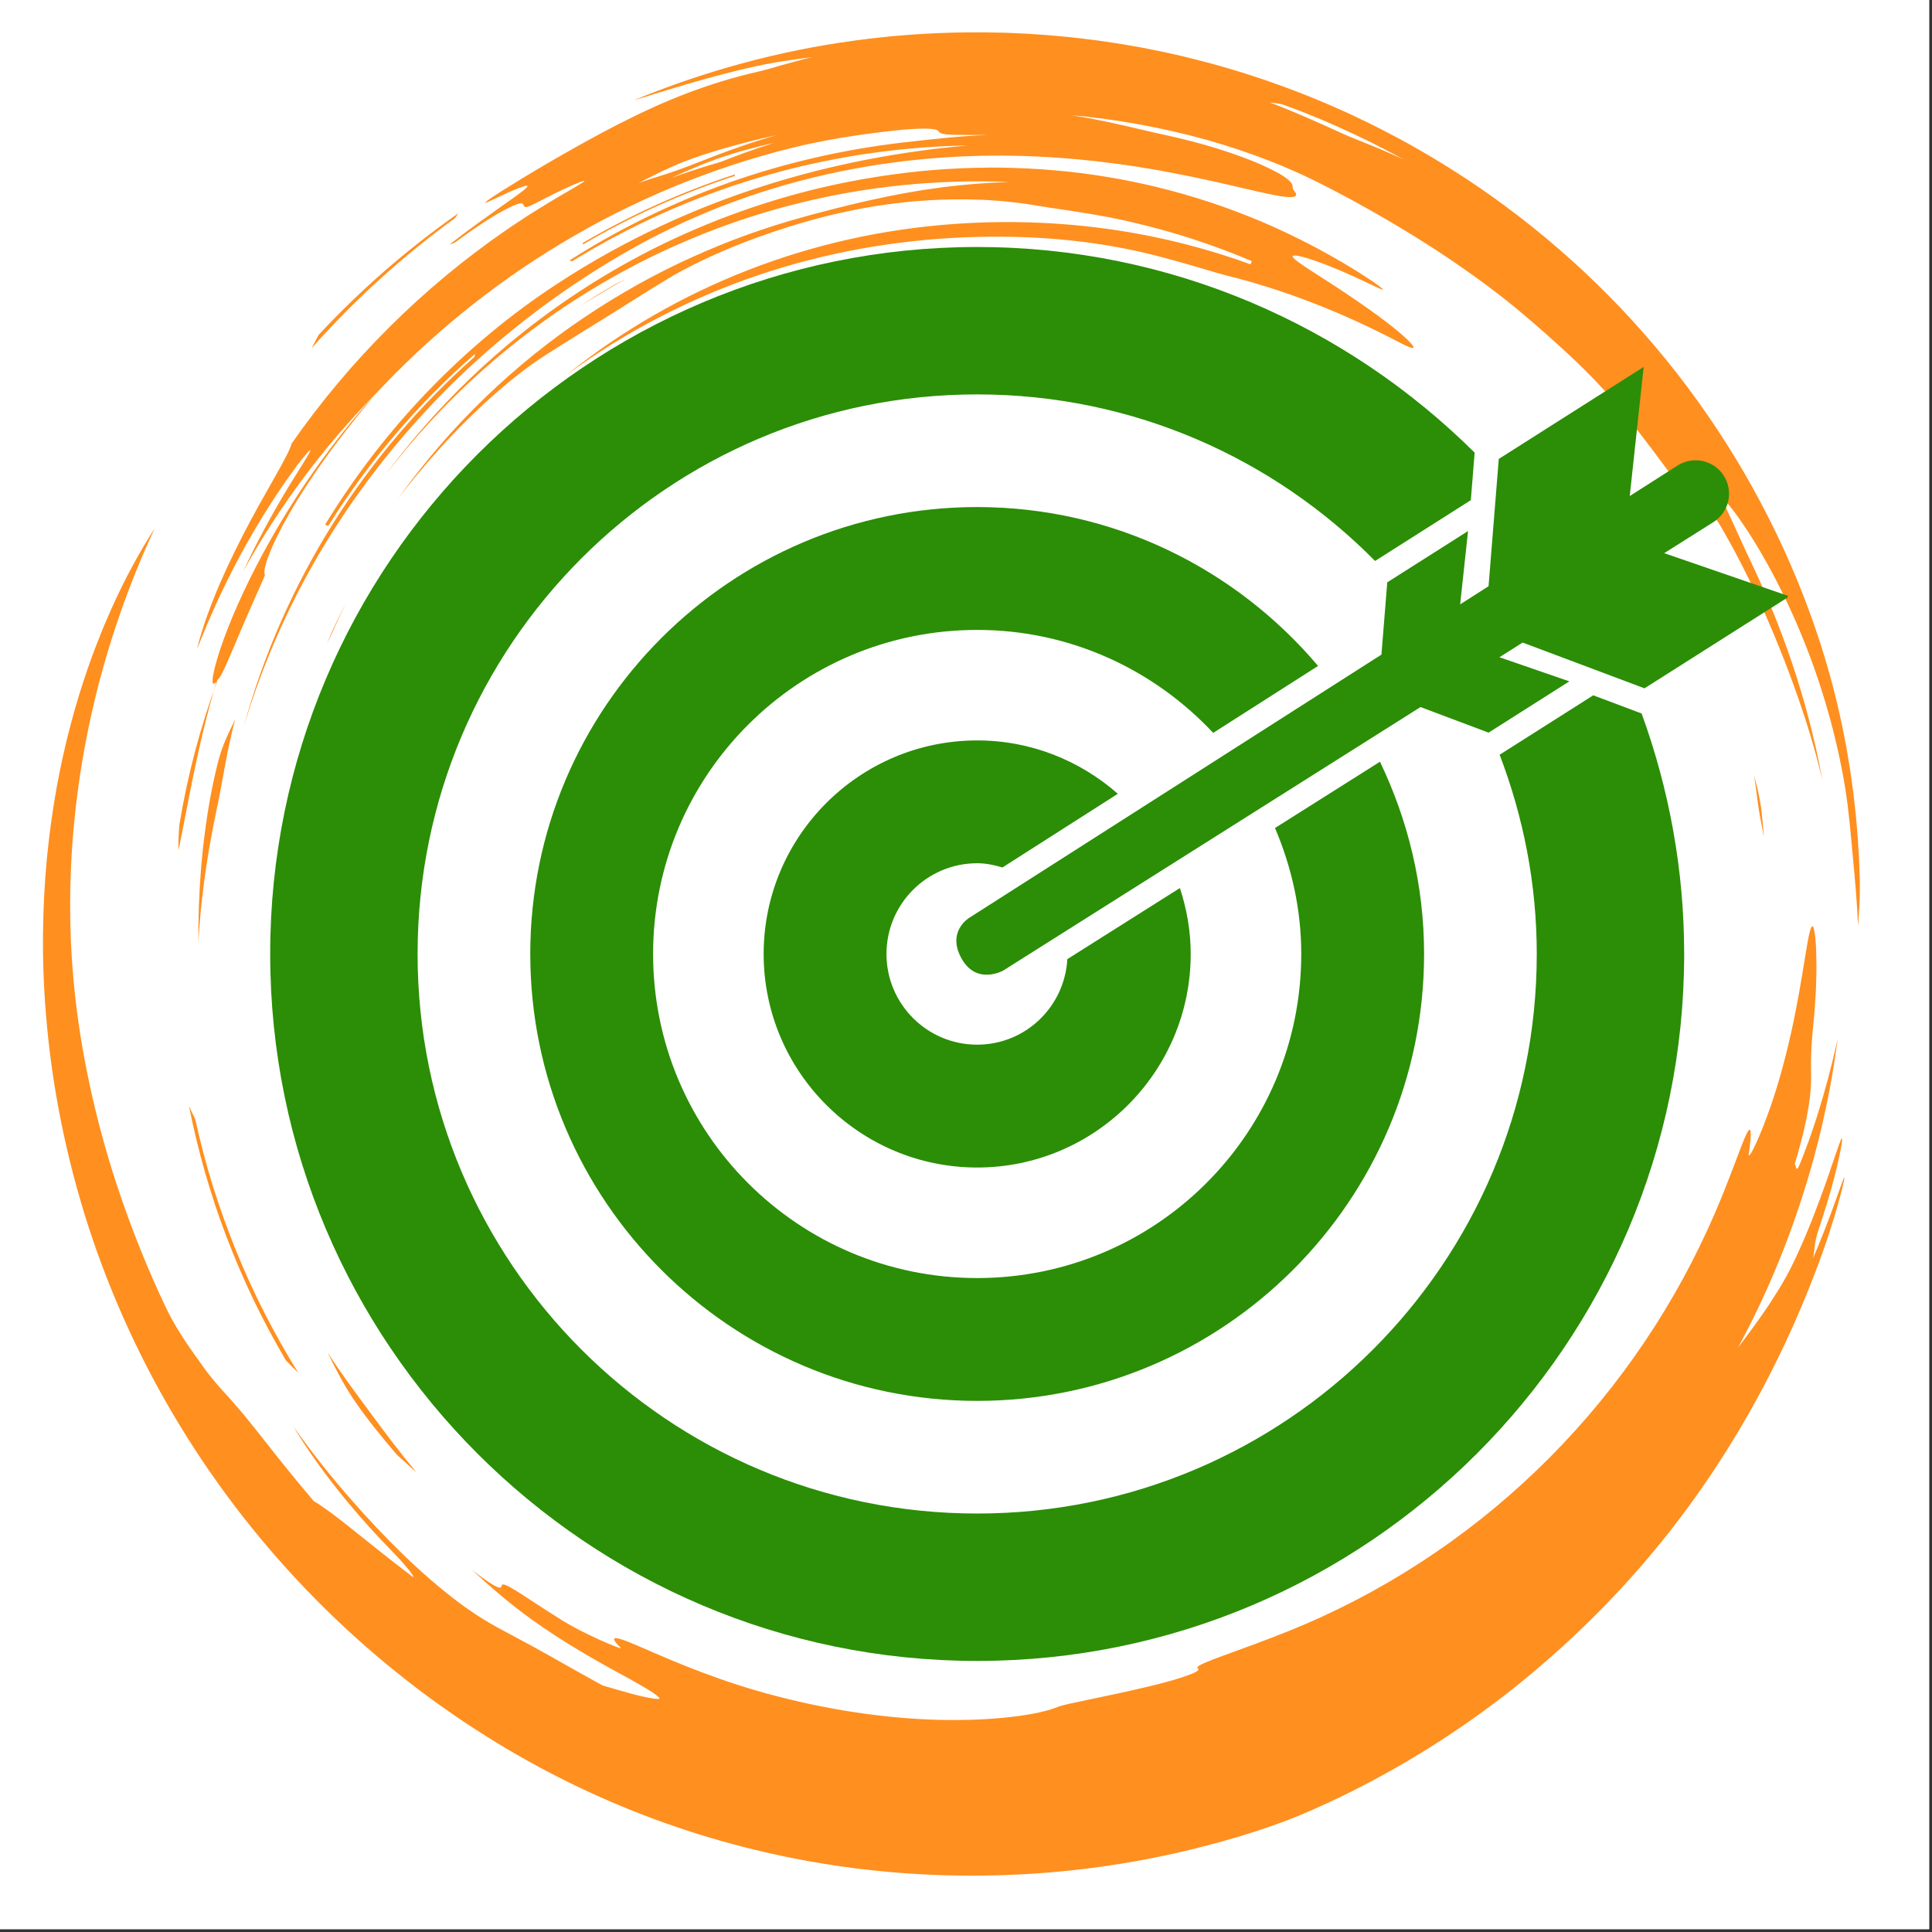 <svg xmlns="http://www.w3.org/2000/svg" xmlns:xlink="http://www.w3.org/1999/xlink" width="450" zoomAndPan="magnify" viewBox="0 0 337.5 337.5" height="450" preserveAspectRatio="xMidYMid meet" version="1.0"><rect x="0" y="0" width="337.5" height="337.5" fill="#333333" stroke="none"/><defs><clipPath id="8035890e7b"><path d="M 7.508 92.109 L 322.445 92.109 L 322.445 327.656 L 7.508 327.656 Z M 7.508 92.109 " clip-rule="nonzero"/></clipPath><clipPath id="4452011bbd"><path d="M 34.418 5.645 L 324.902 5.645 L 324.902 161.969 L 34.418 161.969 Z M 34.418 5.645 " clip-rule="nonzero"/></clipPath><clipPath id="98f626a6e5"><path d="M 47.207 43.152 L 295 43.152 L 295 290.285 L 47.207 290.285 Z M 47.207 43.152 " clip-rule="nonzero"/></clipPath><clipPath id="3f35104775"><path d="M 167 64 L 312.312 64 L 312.312 171 L 167 171 Z M 167 64 " clip-rule="nonzero"/></clipPath></defs><path fill="#ffffff" d="M 0 0 L 337 0 L 337 337 L 0 337 Z M 0 0 " fill-opacity="1" fill-rule="nonzero"/><path fill="#ffffff" d="M 0 0 L 337 0 L 337 337 L 0 337 Z M 0 0 " fill-opacity="1" fill-rule="nonzero"/><g clip-path="url(#8035890e7b)"><path fill="#ff8f1f" d="M 321.023 181.422 C 320.23 187.582 319.234 192.57 318.207 196.945 C 317.941 198.039 317.703 199.102 317.426 200.125 C 317.156 201.148 316.887 202.148 316.625 203.129 C 316.34 204.102 316.062 205.055 315.789 206 C 315.523 206.949 315.203 207.871 314.918 208.801 C 311.98 218.02 308.23 226.902 303.629 235.379 C 303.98 234.922 304.32 234.473 304.664 234.027 C 304.996 233.578 305.328 233.129 305.656 232.684 C 306.316 231.793 306.98 230.906 307.617 229.969 C 308.262 229.035 308.941 228.082 309.59 227.047 C 310.246 226.008 310.953 224.926 311.633 223.719 C 312.98 221.48 315.145 216.715 316.812 212.414 C 318.387 208.355 319.531 205.02 320.316 202.668 C 321.117 200.328 321.57 198.973 321.734 198.863 C 321.816 198.809 321.824 199.062 321.746 199.648 C 321.676 200.242 321.492 201.16 321.207 202.441 C 320.652 205.004 319.633 209.004 317.773 214.535 C 317.344 215.844 317.137 216.723 317.035 217.5 C 316.926 218.273 316.906 218.949 316.715 219.801 C 317.188 218.734 317.586 217.707 317.988 216.746 C 318.391 215.785 318.738 214.867 319.066 214.016 C 319.391 213.16 319.707 212.371 319.973 211.637 C 320.238 210.902 320.477 210.23 320.695 209.625 C 321.145 208.418 321.465 207.465 321.707 206.801 C 321.949 206.141 322.102 205.766 322.164 205.703 C 322.285 205.574 322.074 206.691 321.402 209.203 C 321.051 210.449 320.621 212.059 319.984 214.008 C 319.676 214.984 319.344 216.059 318.934 217.207 C 318.535 218.359 318.113 219.613 317.602 220.938 C 313.562 231.762 308.805 241.484 303.457 250.406 C 298.094 259.324 292.141 267.453 285.469 274.973 C 281.422 279.543 277.172 283.801 272.766 287.809 C 268.352 291.809 263.77 295.559 258.98 299.039 C 254.191 302.52 249.207 305.746 244.008 308.719 C 238.801 311.688 233.387 314.418 227.707 316.836 C 226.566 317.309 225.25 317.855 223.793 318.383 C 222.336 318.902 220.762 319.48 219.109 319.988 C 218.281 320.25 217.445 320.516 216.598 320.781 C 215.746 321.027 214.887 321.273 214.031 321.52 C 213.602 321.645 213.176 321.766 212.75 321.887 C 212.32 322 211.891 322.113 211.465 322.223 C 210.613 322.441 209.773 322.664 208.949 322.879 C 198.688 325.434 188.145 326.973 177.539 327.473 C 166.941 327.973 156.242 327.453 145.625 325.848 C 135.016 324.246 124.504 321.555 114.328 317.793 C 104.156 314.035 94.32 309.199 85.047 303.375 C 63.324 289.762 44.879 271.074 31.555 249.246 C 24.871 238.344 19.504 226.645 15.527 214.512 C 11.594 202.359 9.035 189.773 8.023 177.102 C 7.629 172.273 7.461 167.551 7.516 162.969 C 7.57 158.387 7.801 153.934 8.223 149.633 C 8.656 145.336 9.234 141.188 9.961 137.215 C 10.145 136.227 10.348 135.246 10.543 134.273 C 10.641 133.789 10.742 133.305 10.84 132.824 C 10.949 132.348 11.059 131.871 11.164 131.398 C 11.387 130.449 11.594 129.512 11.828 128.586 C 12.066 127.664 12.305 126.754 12.539 125.848 C 12.77 124.945 13.039 124.062 13.293 123.184 C 13.555 122.309 13.793 121.438 14.074 120.59 C 14.625 118.887 15.152 117.223 15.742 115.621 C 16.035 114.82 16.309 114.027 16.609 113.25 C 16.914 112.477 17.211 111.715 17.512 110.957 C 17.66 110.582 17.809 110.207 17.957 109.836 C 18.113 109.469 18.27 109.105 18.426 108.742 C 18.738 108.016 19.047 107.301 19.352 106.598 C 21.848 100.988 24.504 96.215 27.039 92.27 C 22.48 102.066 18.84 112.492 16.344 123.148 C 13.844 133.801 12.492 144.676 12.281 155.289 C 12.039 168.328 13.488 180.051 16.168 191.781 C 17.523 197.645 19.176 203.527 21.277 209.559 C 23.375 215.59 25.836 221.805 28.918 228.289 C 30.773 232.211 33.195 235.543 35.289 238.469 C 35.602 238.91 35.891 239.32 36.18 239.691 C 36.469 240.066 36.742 240.41 37.008 240.734 C 37.539 241.383 38.027 241.953 38.508 242.504 C 39 243.043 39.484 243.574 39.992 244.133 C 40.5 244.699 41.023 245.309 41.629 246.004 C 42.238 246.699 42.887 247.5 43.652 248.449 C 44.039 248.918 44.449 249.43 44.887 249.984 C 45.328 250.539 45.789 251.145 46.312 251.785 C 46.828 252.43 47.379 253.129 47.965 253.887 C 48.566 254.633 49.211 255.438 49.906 256.305 C 51.297 258.035 52.91 259.996 54.812 262.227 C 56.316 263.105 58.293 264.566 61.016 266.738 C 63.758 268.891 67.242 271.766 71.895 275.309 C 72.426 275.715 72.246 275.32 71.668 274.559 C 71.375 274.18 70.984 273.707 70.531 273.195 C 70.082 272.676 69.574 272.113 69.039 271.566 C 65.672 268.125 62.281 264.367 59.215 260.531 C 56.145 256.699 53.402 252.789 51.223 249.156 C 54.379 253.629 57.828 257.969 61.402 262.039 C 64.277 265.312 67.359 268.602 70.523 271.66 C 73.691 274.715 76.945 277.531 80.086 279.898 C 84.27 283.016 86.887 284.293 90.211 286.074 C 90.629 286.301 91.055 286.535 91.496 286.773 C 91.945 287.016 92.41 287.262 92.895 287.523 C 93.863 288.059 94.922 288.645 96.113 289.309 C 96.711 289.645 97.336 290 98.004 290.379 C 98.676 290.75 99.387 291.148 100.137 291.578 C 100.887 292.016 101.695 292.445 102.547 292.926 C 102.973 293.164 103.41 293.406 103.863 293.664 C 104.316 293.914 104.789 294.16 105.27 294.43 C 106.125 294.664 107.035 294.965 107.977 295.223 C 108.914 295.484 109.863 295.75 110.758 296 C 112.562 296.445 114.141 296.797 115 296.789 C 115.473 296.781 115.055 296.387 114.109 295.73 C 113.16 295.082 111.66 294.227 109.977 293.281 C 108.762 292.637 107.418 291.871 105.969 291.082 C 105.246 290.691 104.52 290.254 103.766 289.832 C 103.395 289.617 103.016 289.402 102.633 289.184 C 102.258 288.961 101.879 288.734 101.496 288.508 C 98.445 286.715 95.402 284.723 92.852 282.887 C 88.688 279.867 85.684 277.203 82.375 274.184 C 83.062 274.742 83.68 275.18 84.199 275.559 C 84.727 275.938 85.168 276.242 85.539 276.484 C 86.285 276.969 86.758 277.195 87.055 277.293 C 87.645 277.484 87.551 277.109 87.672 276.906 C 87.797 276.699 88.129 276.676 89.574 277.543 C 91.047 278.371 93.574 280.172 98.398 283.184 C 99.07 283.594 100.051 284.145 101.145 284.723 C 102.25 285.273 103.453 285.883 104.582 286.387 C 105.707 286.883 106.73 287.332 107.453 287.609 C 108.176 287.879 108.59 288.004 108.48 287.902 C 107.07 286.562 106.977 286.035 107.832 286.195 C 108.266 286.266 108.949 286.488 109.836 286.844 C 110.285 287.023 110.777 287.242 111.328 287.469 C 111.879 287.699 112.48 287.953 113.125 288.234 C 113.445 288.379 113.777 288.523 114.121 288.676 C 114.469 288.824 114.828 288.973 115.195 289.129 C 115.93 289.441 116.707 289.773 117.52 290.121 C 118.34 290.453 119.195 290.801 120.086 291.16 C 120.977 291.52 121.91 291.863 122.863 292.23 C 126.691 293.668 131.027 295.102 135.555 296.273 C 139.738 297.363 144.492 298.387 149.398 299.125 C 154.301 299.871 159.352 300.324 164.078 300.441 C 168.805 300.559 173.203 300.34 176.805 299.91 C 180.41 299.496 183.219 298.84 184.809 298.168 C 184.965 298.102 185.203 298.031 185.512 297.949 C 185.82 297.863 186.199 297.77 186.637 297.664 C 187.074 297.566 187.566 297.457 188.109 297.348 C 188.379 297.293 188.656 297.238 188.949 297.176 C 189.238 297.113 189.535 297.047 189.844 296.98 C 191.07 296.719 192.426 296.457 193.793 296.145 C 194.48 296 195.168 295.855 195.852 295.707 C 196.535 295.555 197.207 295.406 197.863 295.258 C 201.449 294.461 204.543 293.668 206.609 292.973 C 207.641 292.621 208.43 292.336 208.891 292.07 C 209.352 291.812 209.496 291.605 209.258 291.461 C 208.969 291.285 209.375 290.965 210.262 290.562 C 211.152 290.172 212.504 289.637 214.125 289.066 C 217.355 287.895 221.594 286.355 225.152 284.91 C 241.145 278.484 255.961 268.859 268.461 256.828 C 280.98 244.809 291.164 230.398 298.324 214.734 C 298.832 213.578 299.414 212.348 299.938 211.062 C 300.207 210.426 300.477 209.781 300.75 209.137 C 301.008 208.488 301.266 207.84 301.516 207.199 C 302.543 204.641 303.434 202.191 304.141 200.375 C 304.512 199.469 304.793 198.711 305.051 198.188 C 305.301 197.66 305.504 197.359 305.641 197.352 C 305.777 197.34 305.848 197.621 305.836 198.258 C 305.824 198.891 305.75 199.891 305.512 201.297 C 305.316 202.492 305.906 201.574 306.727 199.82 C 307.117 198.938 307.594 197.852 308.039 196.715 C 308.469 195.578 308.918 194.402 309.285 193.348 C 310.637 189.484 311.906 184.863 312.922 180.262 C 313.945 175.66 314.699 171.082 315.301 167.359 C 315.637 165.414 315.875 163.816 316.129 162.844 C 316.375 161.871 316.609 161.523 316.812 162.07 C 316.91 162.348 317.004 162.848 317.09 163.605 C 317.164 164.363 317.262 165.383 317.281 166.691 C 317.297 167.352 317.309 168.078 317.312 168.887 C 317.324 169.691 317.285 170.578 317.262 171.543 C 317.246 172.023 317.23 172.527 317.215 173.051 C 317.184 173.574 317.148 174.121 317.113 174.684 C 317.078 175.25 317.035 175.836 316.996 176.445 C 316.957 177.055 316.887 177.684 316.828 178.336 C 316.23 184.312 316.367 185.926 316.383 188.395 C 316.371 189.008 316.348 189.676 316.285 190.477 C 316.254 190.879 316.223 191.316 316.16 191.789 C 316.098 192.266 316.023 192.785 315.93 193.359 C 315.84 193.93 315.73 194.559 315.602 195.246 C 315.457 195.93 315.293 196.68 315.102 197.5 C 315.008 197.91 314.902 198.34 314.797 198.785 C 314.68 199.23 314.555 199.695 314.422 200.18 C 314.152 201.148 313.879 202.207 313.512 203.336 C 313.785 203.453 313.672 205.145 314.398 203.395 C 314.68 202.73 314.945 202.035 315.215 201.312 C 315.484 200.594 315.766 199.848 316.051 199.082 C 316.316 198.305 316.59 197.5 316.875 196.672 C 317.012 196.254 317.16 195.832 317.297 195.398 C 317.434 194.965 317.566 194.523 317.707 194.074 C 318.828 190.477 319.961 186.324 321.023 181.422 " fill-opacity="1" fill-rule="nonzero"/></g><g clip-path="url(#4452011bbd)"><path fill="#ff8f1f" d="M 117.328 31.051 C 118.031 30.73 118.734 30.418 119.438 30.098 C 120.145 29.793 120.855 29.496 121.566 29.195 C 122.984 28.578 124.441 28.055 125.918 27.52 C 126.68 27.266 127.453 27.027 128.227 26.785 C 128.613 26.668 129.004 26.551 129.395 26.434 C 129.785 26.328 130.18 26.223 130.574 26.117 C 131.359 25.906 132.148 25.691 132.938 25.492 C 133.73 25.301 134.523 25.109 135.316 24.918 C 134.547 25.168 133.777 25.418 133.004 25.672 C 132.234 25.93 131.469 26.207 130.691 26.48 C 130.301 26.617 129.91 26.754 129.52 26.895 C 129.133 27.043 128.738 27.191 128.348 27.34 C 127.559 27.641 126.758 27.938 125.949 28.262 C 125.043 28.535 124.203 28.781 123.418 29.016 C 122.625 29.25 121.902 29.504 121.207 29.727 C 119.812 30.164 118.57 30.613 117.328 31.051 Z M 234.469 23.305 C 230.297 21.406 226.105 19.516 221.805 17.891 C 222.633 18.027 223.363 18 224.312 18.34 C 225.031 18.609 225.754 18.879 226.484 19.152 C 226.852 19.293 227.219 19.43 227.59 19.57 C 227.957 19.719 228.328 19.871 228.703 20.023 C 229.453 20.324 230.219 20.637 231.012 20.961 C 231.793 21.301 232.602 21.652 233.441 22.023 C 236.789 23.52 240.625 25.336 245.312 27.922 C 244.949 27.75 244.598 27.586 244.254 27.426 C 243.91 27.277 243.582 27.129 243.262 26.988 C 242.625 26.711 242.031 26.449 241.484 26.207 C 240.383 25.734 239.422 25.367 238.59 25.02 C 238.172 24.852 237.781 24.691 237.414 24.539 C 237.039 24.391 236.691 24.254 236.355 24.117 C 235.684 23.848 235.07 23.582 234.469 23.305 Z M 119.359 29.359 C 116.25 30.539 114.102 31.051 111.559 31.965 C 111.898 31.789 112.242 31.613 112.586 31.434 C 112.934 31.262 113.281 31.09 113.629 30.918 C 114.324 30.574 115.023 30.23 115.719 29.887 C 116.418 29.562 117.125 29.246 117.82 28.938 C 118.172 28.785 118.52 28.637 118.867 28.488 C 119.215 28.34 119.566 28.211 119.914 28.082 C 120.777 27.758 121.629 27.441 122.57 27.129 C 123.516 26.828 124.539 26.504 125.73 26.141 C 128.133 25.461 131.199 24.578 135.707 23.582 C 130.98 24.941 127.656 26.195 125.113 27.141 C 122.578 28.105 120.848 28.832 119.359 29.359 Z M 65.32 69.133 C 74.766 58.938 85.746 49.926 97.98 42.559 C 101.047 40.723 104.172 38.969 107.387 37.348 C 110.602 35.73 113.883 34.215 117.227 32.809 C 123.934 30.031 130.887 27.684 138.055 25.906 C 140.965 25.156 143.949 24.594 146.938 24.07 L 149.191 23.719 L 150.316 23.551 L 151.445 23.398 C 152.195 23.301 152.949 23.199 153.699 23.098 C 154.453 23.012 155.203 22.926 155.953 22.84 C 159.688 22.426 161.629 22.418 162.668 22.512 C 163.707 22.602 163.852 22.801 164.023 23 C 164.191 23.191 164.383 23.387 165.508 23.492 C 166.066 23.547 166.863 23.57 168.004 23.566 C 168.574 23.582 169.23 23.582 169.992 23.582 C 170.75 23.578 171.609 23.559 172.586 23.574 C 167.531 23.77 162.828 24.32 157.48 24.926 C 147.238 26.133 137.094 28.461 127.336 31.906 C 117.586 35.383 108.207 39.91 99.516 45.484 L 99.918 45.664 L 100.863 45.074 L 103.746 43.375 C 105.051 42.66 106.332 41.906 107.656 41.227 C 110.277 39.812 112.969 38.535 115.684 37.293 C 121.133 34.867 126.754 32.742 132.547 31.035 C 138.332 29.297 144.289 27.977 150.371 27.012 C 153.418 26.562 156.492 26.152 159.602 25.906 C 161.152 25.746 162.719 25.68 164.285 25.57 C 165.07 25.531 165.855 25.508 166.645 25.477 L 167.828 25.434 C 168.223 25.418 168.621 25.418 169.016 25.414 C 157.539 26.434 145.613 28.598 133.523 32.438 C 121.445 36.273 109.199 41.82 97.438 49.512 C 89.234 54.859 81.629 61.203 74.797 68.297 L 74.152 68.961 L 73.527 69.637 L 72.27 70.992 C 71.438 71.902 70.637 72.836 69.816 73.754 C 69.027 74.699 68.227 75.633 67.449 76.59 L 65.715 78.754 L 65.156 79.488 C 62.152 83.391 59.363 87.453 56.793 91.648 L 57.336 91.879 C 64.348 80.656 73.031 70.496 82.984 61.816 L 82.875 62.352 C 73.406 70.73 65.105 80.449 58.258 91.324 C 51.414 102.199 46.023 114.238 42.496 127.223 C 45.188 118.145 48.777 109.531 53.125 101.418 C 57.484 93.309 62.609 85.711 68.398 78.637 C 74.199 71.566 80.66 65.012 87.789 59.066 C 94.918 53.117 102.684 47.73 111.117 43.043 C 113.75 41.586 116.488 40.199 119.316 38.891 C 122.156 37.605 125.078 36.367 128.086 35.27 C 134.094 33.055 140.406 31.25 146.871 29.934 C 150.102 29.285 153.363 28.715 156.648 28.316 L 157.879 28.156 L 159.113 28.023 C 159.934 27.941 160.754 27.836 161.578 27.77 C 162.402 27.699 163.227 27.633 164.047 27.566 C 164.871 27.492 165.695 27.465 166.516 27.41 C 168.16 27.297 169.805 27.277 171.441 27.211 C 172.262 27.203 173.082 27.195 173.898 27.191 L 175.121 27.18 L 176.344 27.203 C 179.598 27.223 182.82 27.406 186 27.641 C 186.852 27.715 187.691 27.785 188.52 27.855 C 189.352 27.941 190.168 28.027 190.973 28.113 C 191.379 28.156 191.777 28.199 192.176 28.242 C 192.574 28.293 192.969 28.34 193.359 28.395 C 194.141 28.492 194.914 28.59 195.676 28.688 C 197.188 28.926 198.668 29.109 200.082 29.363 C 200.793 29.48 201.492 29.594 202.18 29.711 C 202.859 29.836 203.535 29.961 204.191 30.086 C 209.465 31.066 213.898 32.113 217.383 32.93 C 217.82 33.027 218.242 33.121 218.652 33.215 C 219.055 33.309 219.445 33.402 219.82 33.492 C 220.574 33.664 221.266 33.809 221.898 33.934 C 223.152 34.203 224.164 34.367 224.91 34.418 C 226.395 34.527 226.824 34.176 226.023 33.254 C 225.48 32.648 226.461 32.324 224.363 30.891 C 224.102 30.707 223.789 30.512 223.422 30.293 C 223.051 30.086 222.617 29.859 222.121 29.613 C 221.621 29.367 221.055 29.098 220.414 28.805 C 219.77 28.52 219.043 28.227 218.234 27.902 C 214.984 26.633 210.312 25.059 203.539 23.578 C 202.367 23.344 201.105 23.039 199.777 22.727 C 199.113 22.574 198.434 22.414 197.738 22.258 C 197.395 22.176 197.047 22.09 196.695 22.004 C 196.344 21.93 195.988 21.852 195.633 21.773 C 194.918 21.617 194.195 21.457 193.477 21.297 C 192.754 21.141 192.023 21.004 191.297 20.859 C 189.844 20.559 188.391 20.328 186.984 20.109 C 195.102 20.809 203.348 22.355 210.855 24.449 C 214.605 25.5 218.164 26.711 221.445 27.973 C 222.262 28.297 223.062 28.617 223.852 28.93 C 224.629 29.262 225.391 29.594 226.137 29.918 C 226.883 30.238 227.602 30.574 228.301 30.91 C 229 31.246 229.684 31.566 230.34 31.898 C 234.312 33.898 237.941 35.887 241.352 37.859 C 244.762 39.832 247.953 41.789 251.008 43.773 C 254.051 45.773 256.965 47.801 259.816 49.918 C 262.664 52.039 265.43 54.277 268.184 56.684 C 268.828 57.246 269.461 57.801 270.086 58.348 C 270.699 58.902 271.309 59.453 271.914 59.996 C 272.523 60.531 273.113 61.078 273.695 61.625 C 274.281 62.176 274.875 62.707 275.445 63.262 C 277.738 65.465 279.941 67.742 282.105 70.305 C 285.445 74.277 287.938 77.602 289.902 80.234 C 291.871 82.863 293.289 84.824 294.363 86.18 C 294.91 86.848 295.348 87.383 295.719 87.777 C 296.09 88.168 296.387 88.426 296.625 88.566 C 297.105 88.84 297.34 88.637 297.41 88.105 C 297.438 87.867 297.938 88.289 298.621 89.117 C 298.957 89.535 299.344 90.055 299.746 90.637 C 300.141 91.219 300.57 91.859 300.945 92.547 C 303.723 97.406 305.57 101.203 307.07 104.418 C 307.438 105.23 307.785 106 308.117 106.746 C 308.285 107.117 308.449 107.484 308.609 107.844 C 308.762 108.207 308.914 108.566 309.066 108.918 C 309.367 109.625 309.664 110.312 309.949 110.996 C 310.227 111.684 310.508 112.363 310.785 113.047 C 311.898 115.785 312.973 118.605 314.23 122.211 C 315.477 125.82 316.898 130.227 318.352 136.23 C 316.953 128.688 315.121 121.926 312.984 115.629 C 310.863 109.32 308.41 103.492 305.699 97.781 C 305.266 96.863 304.715 95.723 304.18 94.508 C 303.629 93.301 303.035 92.051 302.531 90.91 C 301.469 88.66 300.688 86.891 300.891 87.055 C 301.262 87.312 301.824 87.957 302.574 88.914 C 302.945 89.395 303.375 89.945 303.816 90.582 C 304.258 91.219 304.738 91.93 305.254 92.703 C 307.281 95.812 309.715 100.031 312.043 104.93 C 314.375 109.82 316.609 115.387 318.371 121.059 C 320.152 126.723 321.496 132.477 322.332 137.641 C 322.957 141.516 323.309 145.738 323.645 149.375 C 324.059 153.75 324.418 157.672 324.586 161.812 C 324.66 160.508 324.754 159.305 324.828 158.039 C 324.887 156.773 324.914 155.445 324.895 153.883 L 324.801 151.309 L 324.758 150.02 L 324.676 148.734 L 324.52 146.156 L 324.297 143.582 L 324.184 142.293 L 324.039 141.008 C 323.941 140.148 323.844 139.289 323.75 138.43 C 323.633 137.57 323.512 136.715 323.395 135.852 L 323.211 134.562 L 323 133.277 C 322.859 132.418 322.715 131.559 322.57 130.699 C 322.406 129.84 322.238 128.984 322.074 128.125 C 321.992 127.695 321.91 127.262 321.816 126.832 L 321.535 125.547 C 321.344 124.688 321.16 123.828 320.957 122.969 C 320.125 119.535 319.184 116.102 318.086 112.672 C 313.238 97.535 305.941 83.098 296.582 70.078 C 287.23 57.043 275.773 45.453 262.773 35.871 C 257.441 31.914 251.82 28.344 246.016 25.098 C 243.098 23.504 240.152 21.953 237.133 20.547 C 235.637 19.816 234.109 19.156 232.59 18.477 C 231.828 18.137 231.055 17.828 230.285 17.504 C 229.516 17.191 228.754 16.855 227.973 16.559 C 221.773 14.117 215.426 12.031 208.949 10.414 C 208.141 10.211 207.332 10.004 206.523 9.812 L 204.082 9.262 L 202.859 8.992 L 201.633 8.746 L 199.176 8.262 C 195.891 7.68 192.594 7.141 189.281 6.766 C 185.969 6.352 182.641 6.09 179.309 5.883 L 176.812 5.773 L 175.562 5.719 L 174.312 5.695 L 171.809 5.648 C 170.977 5.641 170.141 5.656 169.309 5.656 C 165.973 5.664 162.637 5.824 159.305 6.043 L 156.805 6.246 L 155.559 6.352 L 154.312 6.488 L 151.82 6.758 L 149.332 7.082 C 136.078 8.867 123.043 12.418 110.664 17.535 C 111.426 17.312 112.207 17.074 113.016 16.828 C 113.414 16.699 113.824 16.566 114.234 16.438 C 114.648 16.316 115.07 16.191 115.492 16.062 C 116.34 15.801 117.203 15.539 118.082 15.27 C 118.961 15.008 119.859 14.746 120.762 14.48 C 124.387 13.445 128.18 12.406 131.895 11.605 C 132.828 11.387 133.719 11.23 134.57 11.07 C 135.426 10.922 136.238 10.758 137.047 10.648 C 138.656 10.414 140.203 10.176 141.859 9.984 C 140.27 10.34 138.445 10.883 136.766 11.328 C 135.094 11.824 133.574 12.25 132.602 12.477 C 127.859 13.547 123.879 14.836 120.262 16.195 C 118.449 16.859 116.746 17.602 115.066 18.316 C 113.402 19.082 111.762 19.812 110.141 20.637 C 106.875 22.234 103.609 24 99.977 26.043 C 96.344 28.09 92.348 30.422 87.707 33.336 C 86.902 33.852 86.285 34.246 85.828 34.555 C 85.379 34.867 85.094 35.086 84.934 35.223 C 84.621 35.5 84.832 35.453 85.34 35.227 C 85.855 34.988 86.668 34.613 87.559 34.199 C 88.449 33.785 89.406 33.324 90.234 33.004 C 91.879 32.348 92.891 32.082 91.469 33.242 C 91.113 33.531 90.605 33.91 89.922 34.398 C 89.242 34.895 88.387 35.504 87.328 36.242 C 85.234 37.746 82.316 39.762 78.551 42.699 C 78.918 42.547 79.121 42.629 79.68 42.215 C 83.926 39.078 86.691 37.426 88.43 36.523 C 90.168 35.625 90.871 35.457 91.195 35.555 C 91.836 35.742 90.926 36.906 93.637 35.457 C 97.883 33.23 100.348 32.188 101.418 31.777 C 102.504 31.391 102.203 31.648 101.055 32.332 C 100.488 32.684 99.707 33.141 98.781 33.672 C 97.852 34.199 96.805 34.852 95.66 35.523 C 94.523 36.203 93.328 36.973 92.102 37.734 C 91.5 38.133 90.895 38.531 90.289 38.934 C 89.688 39.328 89.082 39.723 88.508 40.133 C 73.883 50.188 61.094 62.926 50.945 77.484 C 50.363 79.711 46.188 86.145 42.434 93.488 C 40.551 97.152 38.73 101.016 37.336 104.539 C 36.977 105.418 36.668 106.281 36.359 107.105 C 36.211 107.52 36.062 107.922 35.918 108.316 C 35.789 108.715 35.66 109.102 35.535 109.477 C 35.293 110.23 35.074 110.938 34.883 111.594 C 34.699 112.254 34.555 112.867 34.43 113.414 C 35.461 110.703 36.625 108.027 37.816 105.363 C 39.051 102.715 40.32 100.086 41.699 97.531 C 43.051 94.961 44.516 92.477 45.996 90.043 C 46.367 89.438 46.754 88.844 47.133 88.246 C 47.52 87.652 47.883 87.051 48.281 86.473 C 49.07 85.312 49.828 84.148 50.641 83.039 C 51.125 82.363 51.57 81.746 51.973 81.203 C 52.387 80.668 52.754 80.207 53.066 79.828 C 53.688 79.066 54.086 78.641 54.184 78.645 C 54.281 78.648 54.082 79.082 53.504 80.043 C 52.91 80.996 51.977 82.5 50.641 84.652 C 47.496 89.801 44.578 95.273 42.5 99.777 C 48.805 88.375 56.57 78.012 65.492 68.918 L 65.32 69.133 " fill-opacity="1" fill-rule="nonzero"/></g><path fill="#ff8f1f" d="M 67.336 82.973 C 69.328 80.242 71.566 77.441 74.031 74.613 C 76.5 71.781 79.199 68.926 82.137 66.109 C 88.008 60.469 94.848 54.977 102.52 50.078 C 106.352 47.633 110.391 45.324 114.605 43.219 C 118.82 41.121 123.207 39.219 127.723 37.543 C 132.242 35.867 136.887 34.426 141.613 33.234 C 146.344 32.055 151.152 31.133 155.992 30.473 C 162.441 29.57 168.746 29.234 174.945 29.281 C 181.145 29.391 187.238 29.883 193.277 30.891 C 199.324 31.871 205.316 33.348 211.312 35.309 C 214.309 36.297 217.293 37.43 220.293 38.68 C 223.281 39.949 226.27 41.371 229.258 42.93 C 233.621 45.238 236.621 47.078 238.57 48.363 C 239.059 48.684 239.488 48.961 239.852 49.207 C 240.211 49.461 240.512 49.676 240.758 49.855 C 241.246 50.219 241.508 50.438 241.57 50.535 C 241.688 50.727 240.996 50.43 239.68 49.789 C 239.016 49.477 238.191 49.09 237.23 48.641 C 236.754 48.41 236.234 48.18 235.68 47.941 C 235.129 47.699 234.547 47.445 233.938 47.176 C 230.742 45.836 228.465 45.074 227.152 44.777 C 225.832 44.488 225.492 44.633 226.109 45.223 C 226.734 45.805 228.316 46.836 230.793 48.426 C 233.27 50.016 236.641 52.176 240.723 55.16 C 244.875 58.211 246.625 59.98 246.902 60.547 C 247.164 61.133 245.898 60.602 243.738 59.445 C 234.891 54.828 224.793 50.719 214.172 48.105 C 213.91 48.039 213.605 47.953 213.262 47.852 C 212.918 47.758 212.539 47.648 212.125 47.535 C 211.305 47.301 210.375 47 209.383 46.727 C 208.395 46.438 207.359 46.121 206.332 45.848 C 205.816 45.703 205.312 45.559 204.816 45.418 C 204.316 45.285 203.832 45.156 203.367 45.035 C 201.875 44.613 200.375 44.277 198.895 43.922 C 197.402 43.617 195.926 43.289 194.449 43.051 C 192.977 42.77 191.5 42.578 190.039 42.359 C 189.305 42.27 188.574 42.184 187.844 42.094 C 187.117 42 186.387 41.934 185.656 41.871 C 179.84 41.309 174.094 41.25 168.367 41.461 C 156.531 41.965 144.48 44.027 132.707 47.984 C 120.949 51.941 109.465 57.762 98.992 65.477 C 108.504 57.82 119.285 51.609 130.754 47.152 C 142.223 42.688 154.387 39.996 166.656 39.129 C 175.543 38.492 184.344 38.762 192.992 39.922 C 201.648 41.078 210.156 43.164 218.449 46.172 L 218.68 45.617 C 211.973 42.766 204.953 40.484 197.902 38.852 C 197.562 38.77 197.215 38.688 196.863 38.602 C 196.508 38.527 196.148 38.453 195.785 38.379 C 195.055 38.23 194.312 38.066 193.562 37.922 C 192.059 37.652 190.539 37.359 189.078 37.145 C 186.168 36.66 183.527 36.336 181.906 36.039 C 178.621 35.465 175.195 35.074 171.656 34.906 C 168.117 34.754 164.477 34.809 160.773 35.09 C 153.367 35.633 145.711 37.141 138.102 39.52 C 134.258 40.723 130.16 42.195 126.43 43.801 C 122.695 45.395 119.332 47.113 116.871 48.574 C 112.781 51.043 109.637 53.086 106.281 55.168 C 102.934 57.266 99.375 59.398 94.68 62.434 C 93.988 62.863 93.246 63.402 92.422 63.996 C 91.594 64.582 90.727 65.273 89.785 66.02 C 89.551 66.207 89.312 66.398 89.07 66.59 C 88.832 66.789 88.59 66.992 88.344 67.199 C 87.855 67.617 87.348 68.047 86.824 68.488 C 86.316 68.945 85.793 69.414 85.254 69.895 C 84.984 70.137 84.707 70.379 84.438 70.633 C 84.168 70.887 83.898 71.145 83.621 71.406 C 83.074 71.934 82.496 72.453 81.941 73.02 C 81.379 73.582 80.805 74.152 80.219 74.734 C 79.648 75.332 79.066 75.941 78.473 76.562 C 77.875 77.176 77.305 77.836 76.703 78.484 C 74.332 81.113 71.918 83.992 69.543 87.094 C 74.234 80.512 79.41 74.59 84.906 69.305 C 90.398 64.02 96.211 59.367 102.234 55.336 C 108.258 51.301 114.469 47.832 120.824 44.961 C 124 43.523 127.207 42.211 130.441 41.039 C 133.676 39.879 136.938 38.848 140.219 37.938 C 140.883 37.754 141.543 37.574 142.191 37.398 C 142.84 37.207 143.492 37.062 144.137 36.891 C 144.781 36.727 145.414 36.543 146.055 36.391 C 146.695 36.23 147.332 36.074 147.973 35.918 L 148.934 35.68 C 149.254 35.605 149.578 35.531 149.898 35.457 C 150.547 35.309 151.195 35.156 151.852 35.004 C 152.512 34.863 153.172 34.719 153.848 34.578 C 154.52 34.434 155.199 34.281 155.898 34.156 C 156.594 34.023 157.301 33.887 158.023 33.746 C 158.742 33.609 159.48 33.5 160.234 33.367 C 160.992 33.238 161.762 33.109 162.555 33.008 C 163.348 32.895 164.16 32.781 164.992 32.668 C 168.332 32.254 172.043 31.922 176.273 31.789 C 163.41 31.277 151.027 32.633 139.637 35.469 C 138.918 35.633 138.215 35.832 137.508 36.016 C 136.809 36.211 136.098 36.379 135.406 36.586 C 134.016 36.996 132.629 37.391 131.27 37.84 C 128.539 38.695 125.883 39.672 123.285 40.68 C 118.105 42.738 113.18 45.023 108.574 47.566 C 103.965 50.098 99.633 52.801 95.621 55.664 C 91.609 58.523 87.891 61.5 84.469 64.535 C 77.621 70.609 71.961 76.91 67.336 82.973 " fill-opacity="1" fill-rule="nonzero"/><path fill="#ff8f1f" d="M 65.32 69.133 C 63.375 71.535 61.008 74.418 58.668 77.527 C 56.336 80.637 54.035 83.969 52.082 87.137 C 51.094 88.711 50.227 90.266 49.438 91.695 C 49.055 92.418 48.703 93.117 48.375 93.781 C 48.215 94.113 48.055 94.434 47.902 94.75 C 47.758 95.062 47.625 95.371 47.5 95.668 C 46.461 98.039 46.004 99.781 46.273 100.438 C 46.289 100.473 46.168 100.781 45.941 101.289 C 45.723 101.801 45.41 102.516 45.027 103.367 C 44.84 103.797 44.621 104.25 44.41 104.742 C 44.195 105.23 43.973 105.746 43.738 106.277 C 43.508 106.809 43.254 107.352 43.02 107.918 C 42.777 108.477 42.535 109.047 42.293 109.617 C 40.328 114.164 38.543 118.82 37.898 118.785 C 37.895 118.789 37.945 118.961 37.945 118.961 C 36.918 120.184 36.867 119.062 37.711 115.906 C 38.566 112.766 40.434 107.625 43.645 101.117 C 49.379 89.559 56.738 78.629 65.453 68.961 C 65.492 68.918 65.32 69.133 65.32 69.133 " fill-opacity="1" fill-rule="nonzero"/><path fill="#ff8f1f" d="M 34.664 164.578 C 34.664 163.633 34.66 162.711 34.66 161.812 C 34.68 160.914 34.699 160.039 34.719 159.184 C 34.73 158.332 34.777 157.504 34.816 156.695 C 34.859 155.887 34.879 155.102 34.938 154.332 C 35.055 152.801 35.129 151.348 35.281 149.973 C 35.348 149.285 35.414 148.613 35.477 147.957 C 35.559 147.305 35.633 146.668 35.711 146.047 C 36.332 141.082 37.102 137.133 37.953 133.629 C 38.215 132.609 38.465 131.758 38.715 131.012 C 38.98 130.27 39.242 129.633 39.496 129.043 C 39.996 127.863 40.539 126.883 41.086 125.609 C 40.781 126.816 40.449 128.117 40.176 129.449 C 40.031 130.117 39.879 130.785 39.746 131.449 C 39.617 132.121 39.488 132.781 39.363 133.43 C 38.867 136.027 38.477 138.406 38.156 139.938 C 38.051 140.41 37.953 140.875 37.852 141.336 C 37.762 141.801 37.672 142.258 37.582 142.715 C 37.402 143.625 37.203 144.523 37.051 145.43 C 36.887 146.332 36.723 147.238 36.555 148.156 C 36.402 149.078 36.25 150.012 36.094 150.969 C 35.512 154.812 34.969 159.078 34.664 164.578 " fill-opacity="1" fill-rule="nonzero"/><path fill="#ff8f1f" d="M 34.109 195.512 C 34.965 199.406 35.973 203.273 37.156 207.09 C 38.348 210.906 39.695 214.676 41.199 218.387 C 44.199 225.816 47.867 232.988 52.109 239.824 L 51.008 238.734 L 49.93 237.621 C 47.902 234.176 46.016 230.656 44.289 227.059 C 42.566 223.461 40.996 219.797 39.578 216.082 C 36.73 208.648 34.562 200.98 33.016 193.215 C 33.355 193.988 33.746 194.75 34.109 195.512 " fill-opacity="1" fill-rule="nonzero"/><path fill="#ff8f1f" d="M 37.945 118.961 C 37.945 118.961 37.895 118.789 37.898 118.785 C 36.203 124.461 34.918 130 33.863 135.055 C 32.805 140.113 31.992 144.699 31.188 148.504 C 31.176 148.562 31.168 148.355 31.164 148.008 C 31.164 147.832 31.164 147.617 31.164 147.387 C 31.172 147.152 31.18 146.898 31.188 146.637 C 31.227 145.59 31.285 144.426 31.332 144.094 C 32.766 135.363 34.992 127.043 37.945 118.961 " fill-opacity="1" fill-rule="nonzero"/><path fill="#ff8f1f" d="M 55.648 58.512 C 59.348 54.547 63.242 50.777 67.32 47.223 C 71.402 43.676 75.668 40.348 80.086 37.246 L 79.48 38.105 C 70.359 44.734 61.945 52.363 54.441 60.82 C 54.836 60.047 55.246 59.285 55.648 58.512 " fill-opacity="1" fill-rule="nonzero"/><path fill="#ff8f1f" d="M 128.395 30.715 C 123.777 32.23 119.242 33.992 114.812 35.984 C 110.383 37.988 106.062 40.23 101.871 42.688 L 101.773 42.457 C 105.969 39.996 110.297 37.754 114.73 35.754 C 119.168 33.754 123.711 31.996 128.336 30.477 L 128.395 30.715 " fill-opacity="1" fill-rule="nonzero"/><path fill="#ff8f1f" d="M 69.336 254.129 C 68.645 253.301 67.902 252.453 67.18 251.574 C 66.469 250.688 65.73 249.809 65.051 248.93 C 64.375 248.043 63.707 247.191 63.113 246.371 C 62.527 245.547 61.988 244.777 61.527 244.09 C 60.504 242.484 59.734 241.188 59.094 239.941 C 58.773 239.324 58.465 238.727 58.148 238.125 C 57.852 237.516 57.551 236.902 57.223 236.254 C 59.539 239.883 62.445 243.754 64.609 246.684 C 67.527 250.637 69.93 253.855 72.793 257.219 C 72.203 256.723 71.629 256.207 71.055 255.688 C 70.484 255.168 69.898 254.66 69.336 254.129 " fill-opacity="1" fill-rule="nonzero"/><path fill="#ff8f1f" d="M 101.473 53.355 C 102.363 52.762 103.277 52.207 104.18 51.625 C 105.086 51.055 106.016 50.523 106.934 49.973 C 107.715 49.516 108.531 49.133 109.328 48.711 C 107.477 49.738 105.652 50.816 103.855 51.922 C 103.066 52.422 102.254 52.859 101.473 53.355 " fill-opacity="1" fill-rule="nonzero"/><path fill="#ff8f1f" d="M 60.527 105.168 C 60.07 106.117 59.648 107 59.242 107.852 C 58.852 108.711 58.477 109.543 58.102 110.375 C 57.785 111.078 57.438 111.812 57.098 112.531 C 57.434 111.723 57.73 110.898 58.105 110.105 C 58.473 109.32 58.848 108.535 59.234 107.719 C 59.641 106.91 60.066 106.074 60.527 105.168 " fill-opacity="1" fill-rule="nonzero"/><path fill="#ff8f1f" d="M 308.121 146.238 C 307.977 145.426 307.848 144.617 307.68 143.809 C 307.512 143 307.359 142.188 307.246 141.363 C 306.938 139.391 306.734 137.367 306.406 135.379 C 306.602 136.191 306.832 136.992 307.016 137.805 C 307.199 138.621 307.375 139.441 307.516 140.281 C 307.684 141.254 307.77 142.25 307.875 143.242 C 307.988 144.238 308.043 145.242 308.121 146.238 " fill-opacity="1" fill-rule="nonzero"/><g clip-path="url(#98f626a6e5)"><path fill="#2b8e06" d="M 278.324 121.465 L 261.969 131.844 C 266.105 142.664 268.457 154.367 268.457 166.648 C 268.457 220.633 224.691 264.398 170.703 264.398 C 116.715 264.398 72.949 220.633 72.949 166.648 C 72.949 112.66 116.715 68.898 170.703 68.898 C 197.918 68.898 222.492 80.055 240.211 97.996 L 256.938 87.371 L 257.605 79.07 C 235.27 56.906 204.582 43.148 170.703 43.148 C 102.602 43.148 47.199 98.551 47.199 166.648 C 47.199 234.746 102.602 290.148 170.703 290.148 C 238.805 290.148 294.207 234.746 294.207 166.648 C 294.207 151.895 291.551 137.762 286.773 124.641 L 278.324 121.465 " fill-opacity="1" fill-rule="nonzero"/></g><path fill="#2b8e06" d="M 222.73 144.645 C 225.613 151.418 227.316 158.816 227.316 166.648 C 227.316 197.914 201.969 223.262 170.703 223.262 C 139.438 223.262 114.09 197.914 114.09 166.648 C 114.09 135.383 139.438 110.039 170.703 110.039 C 187.004 110.039 201.605 117.004 211.934 128.027 L 230.254 116.332 C 215.922 99.395 194.578 88.578 170.703 88.578 C 127.656 88.578 92.633 123.598 92.633 166.648 C 92.633 209.695 127.656 244.719 170.703 244.719 C 213.75 244.719 248.773 209.695 248.773 166.648 C 248.773 154.613 245.957 143.25 241.066 133.066 L 222.73 144.645 " fill-opacity="1" fill-rule="nonzero"/><path fill="#2b8e06" d="M 186.453 167.551 C 185.98 175.871 179.145 182.492 170.703 182.492 C 161.949 182.492 154.859 175.398 154.859 166.648 C 154.859 157.898 161.949 150.801 170.703 150.801 C 172.254 150.801 173.707 151.109 175.113 151.539 L 195.273 138.668 C 188.699 132.887 180.117 129.344 170.703 129.344 C 150.137 129.344 133.402 146.078 133.402 166.648 C 133.402 187.219 150.137 203.953 170.703 203.953 C 191.27 203.953 208.004 187.219 208.004 166.648 C 208.004 162.621 207.309 158.766 206.117 155.133 L 186.453 167.551 " fill-opacity="1" fill-rule="nonzero"/><g clip-path="url(#3f35104775)"><path fill="#2b8e06" d="M 287.277 120.242 L 312.598 104.172 L 290.719 96.633 L 299.332 91.195 C 302.055 89.461 302.871 85.848 301.137 83.117 C 299.41 80.391 295.797 79.586 293.062 81.316 L 284.699 86.656 L 287.133 64.094 L 261.82 80.172 L 260.035 102.406 L 255.074 105.574 L 256.453 92.766 L 242.34 101.73 L 241.324 114.352 L 169.34 160.316 C 169.34 160.316 165.215 162.738 168.074 167.617 C 170.715 172.098 175.238 169.555 175.238 169.555 L 248.148 123.516 L 260.035 127.984 L 274.152 119.027 L 261.93 114.812 L 265.988 112.25 L 287.277 120.242 " fill-opacity="1" fill-rule="nonzero"/></g></svg>
